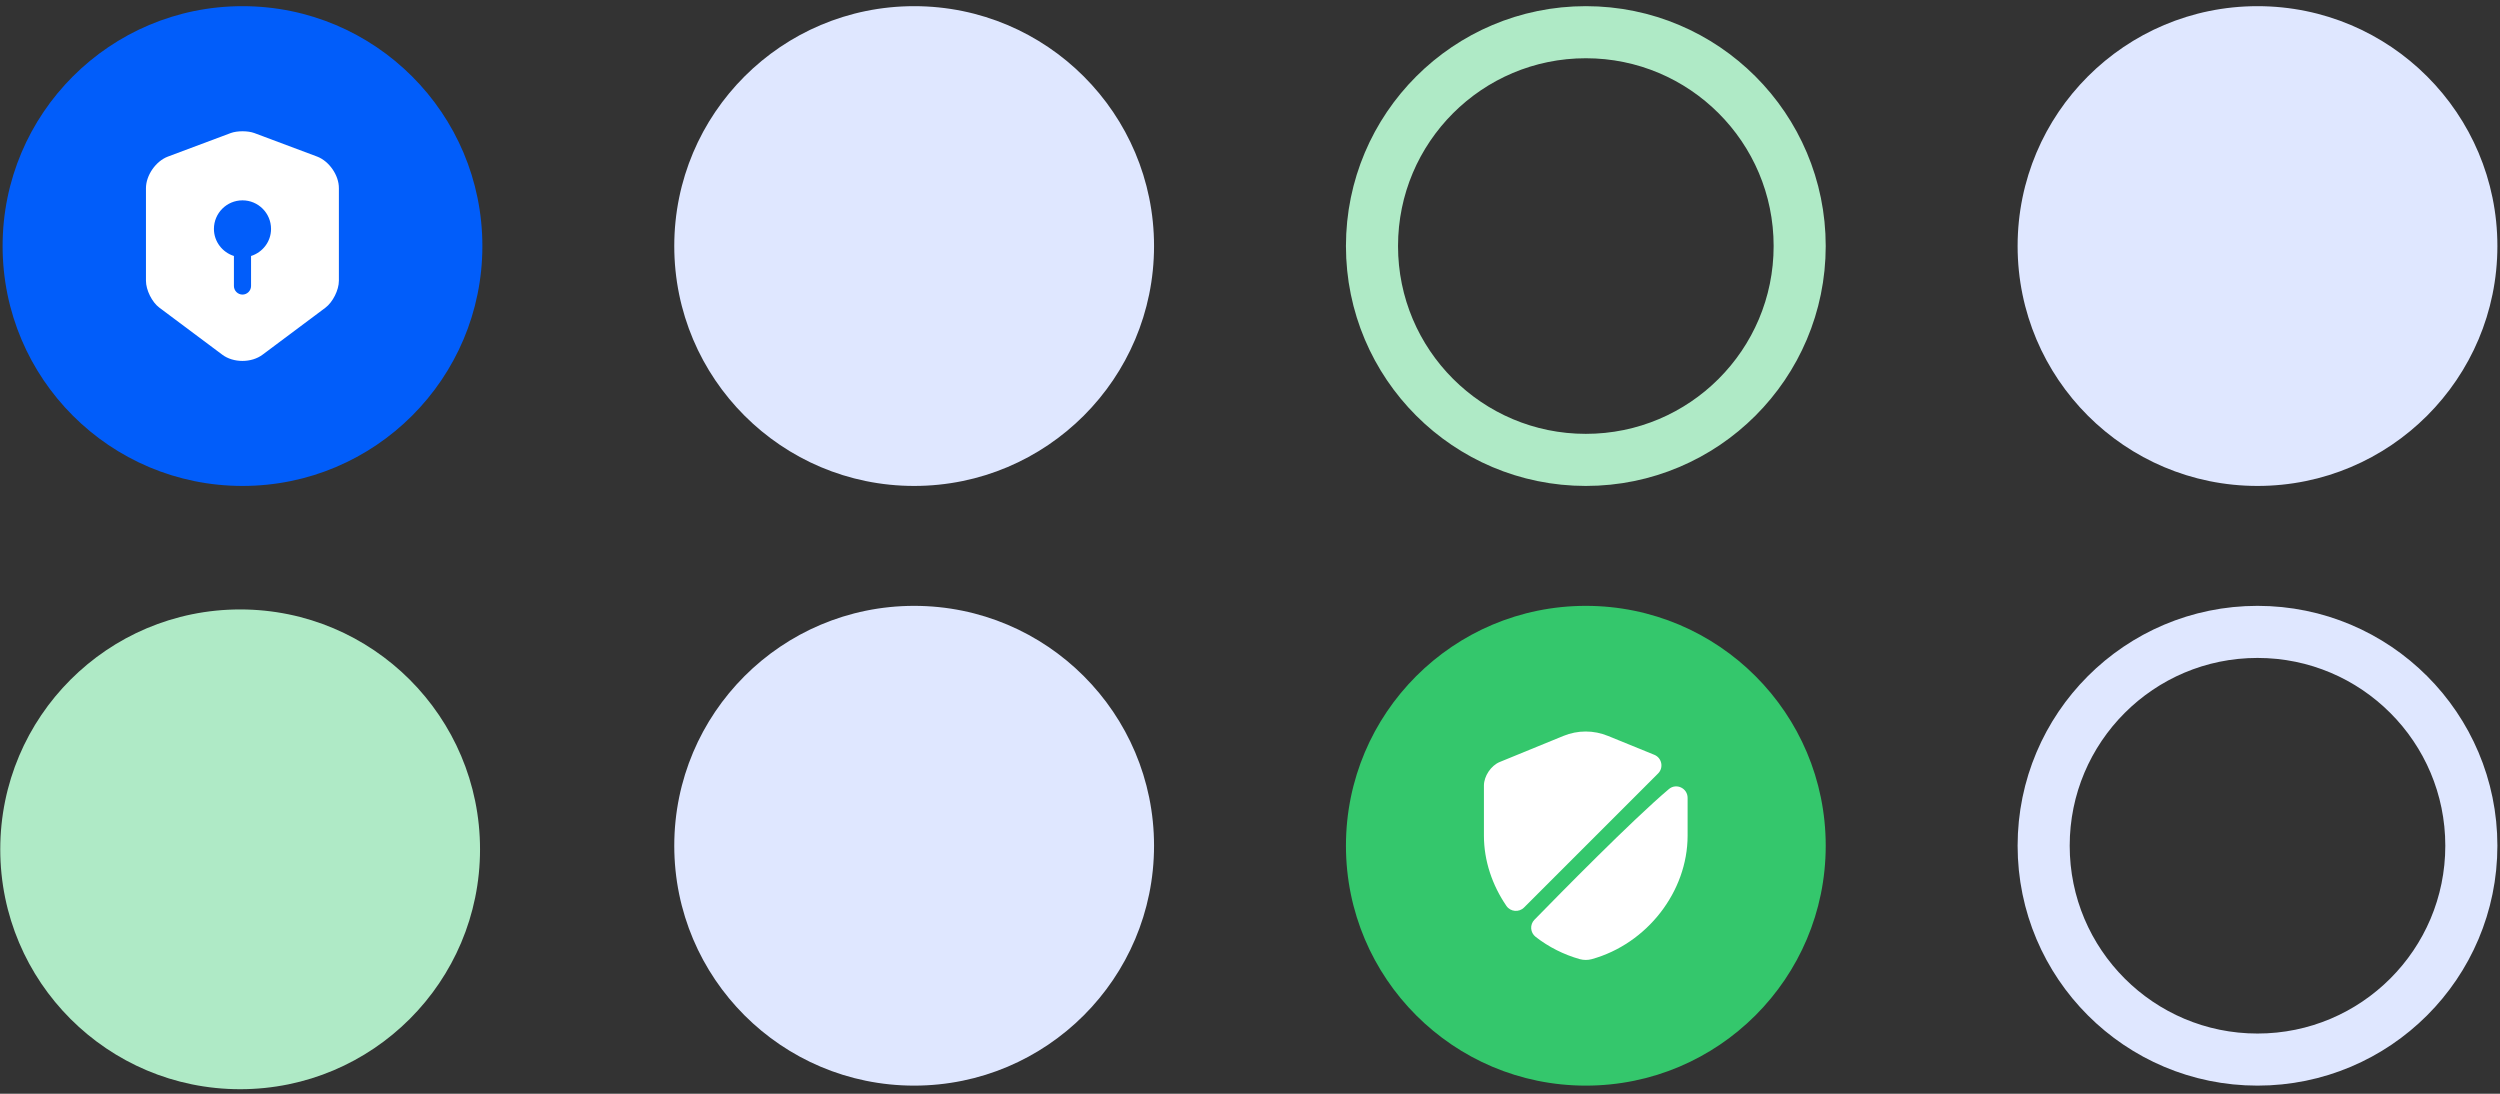 <svg width="240" height="105" viewBox="0 0 240 105" fill="none" xmlns="http://www.w3.org/2000/svg">
<rect x="0" y="0" width="240" height="105" fill="#333333" stroke="none"/>
<circle cx="23.279" cy="23.621" r="23.029" fill="#015DFA"/>
<path d="M30.45 15.033L24.419 12.774C23.794 12.544 22.774 12.544 22.149 12.774L16.117 15.033C14.955 15.472 14.012 16.832 14.012 18.071V26.953C14.012 27.842 14.593 29.015 15.306 29.541L21.337 34.048C22.401 34.849 24.144 34.849 25.208 34.048L31.239 29.541C31.952 29.004 32.533 27.842 32.533 26.953V18.071C32.544 16.832 31.601 15.472 30.45 15.033ZM24.101 24.574V27.458C24.101 27.907 23.728 28.28 23.278 28.28C22.828 28.28 22.456 27.907 22.456 27.458V24.574C21.348 24.223 20.537 23.192 20.537 21.975C20.537 20.462 21.765 19.233 23.278 19.233C24.791 19.233 26.02 20.462 26.02 21.975C26.02 23.203 25.208 24.223 24.101 24.574Z" fill="white"/>
<circle cx="87.759" cy="23.621" r="23.029" fill="#DFE7FF"/>
<circle cx="152.24" cy="23.621" r="20.529" stroke="#AFEAC6" stroke-width="5"/>
<circle cx="216.72" cy="23.621" r="23.029" fill="#DFE7FF"/>
<circle cx="23.054" cy="81.535" r="23.029" fill="#AFEAC6"/>
<circle cx="87.759" cy="81.191" r="23.029" fill="#DFE7FF"/>
<circle cx="152.24" cy="81.191" r="23.029" fill="#34C76C"/>
<path d="M159.18 74.249L146.306 87.123C145.824 87.606 145.012 87.54 144.617 86.97C143.258 84.985 142.457 82.638 142.457 80.226V75.412C142.457 74.512 143.137 73.493 143.97 73.153L150.078 70.652C151.46 70.082 152.995 70.082 154.377 70.652L158.818 72.462C159.542 72.758 159.729 73.701 159.18 74.249Z" fill="white"/>
<path d="M160.212 75.752C160.925 75.149 162.01 75.664 162.01 76.596V80.226C162.01 85.589 158.117 90.611 152.799 92.081C152.437 92.179 152.042 92.179 151.669 92.081C150.112 91.642 148.665 90.907 147.426 89.942C146.899 89.536 146.844 88.769 147.305 88.297C149.696 85.852 156.692 78.724 160.212 75.752Z" fill="white"/>
<circle cx="216.72" cy="81.191" r="20.529" stroke="#DFE7FF" stroke-width="5"/>
</svg>
